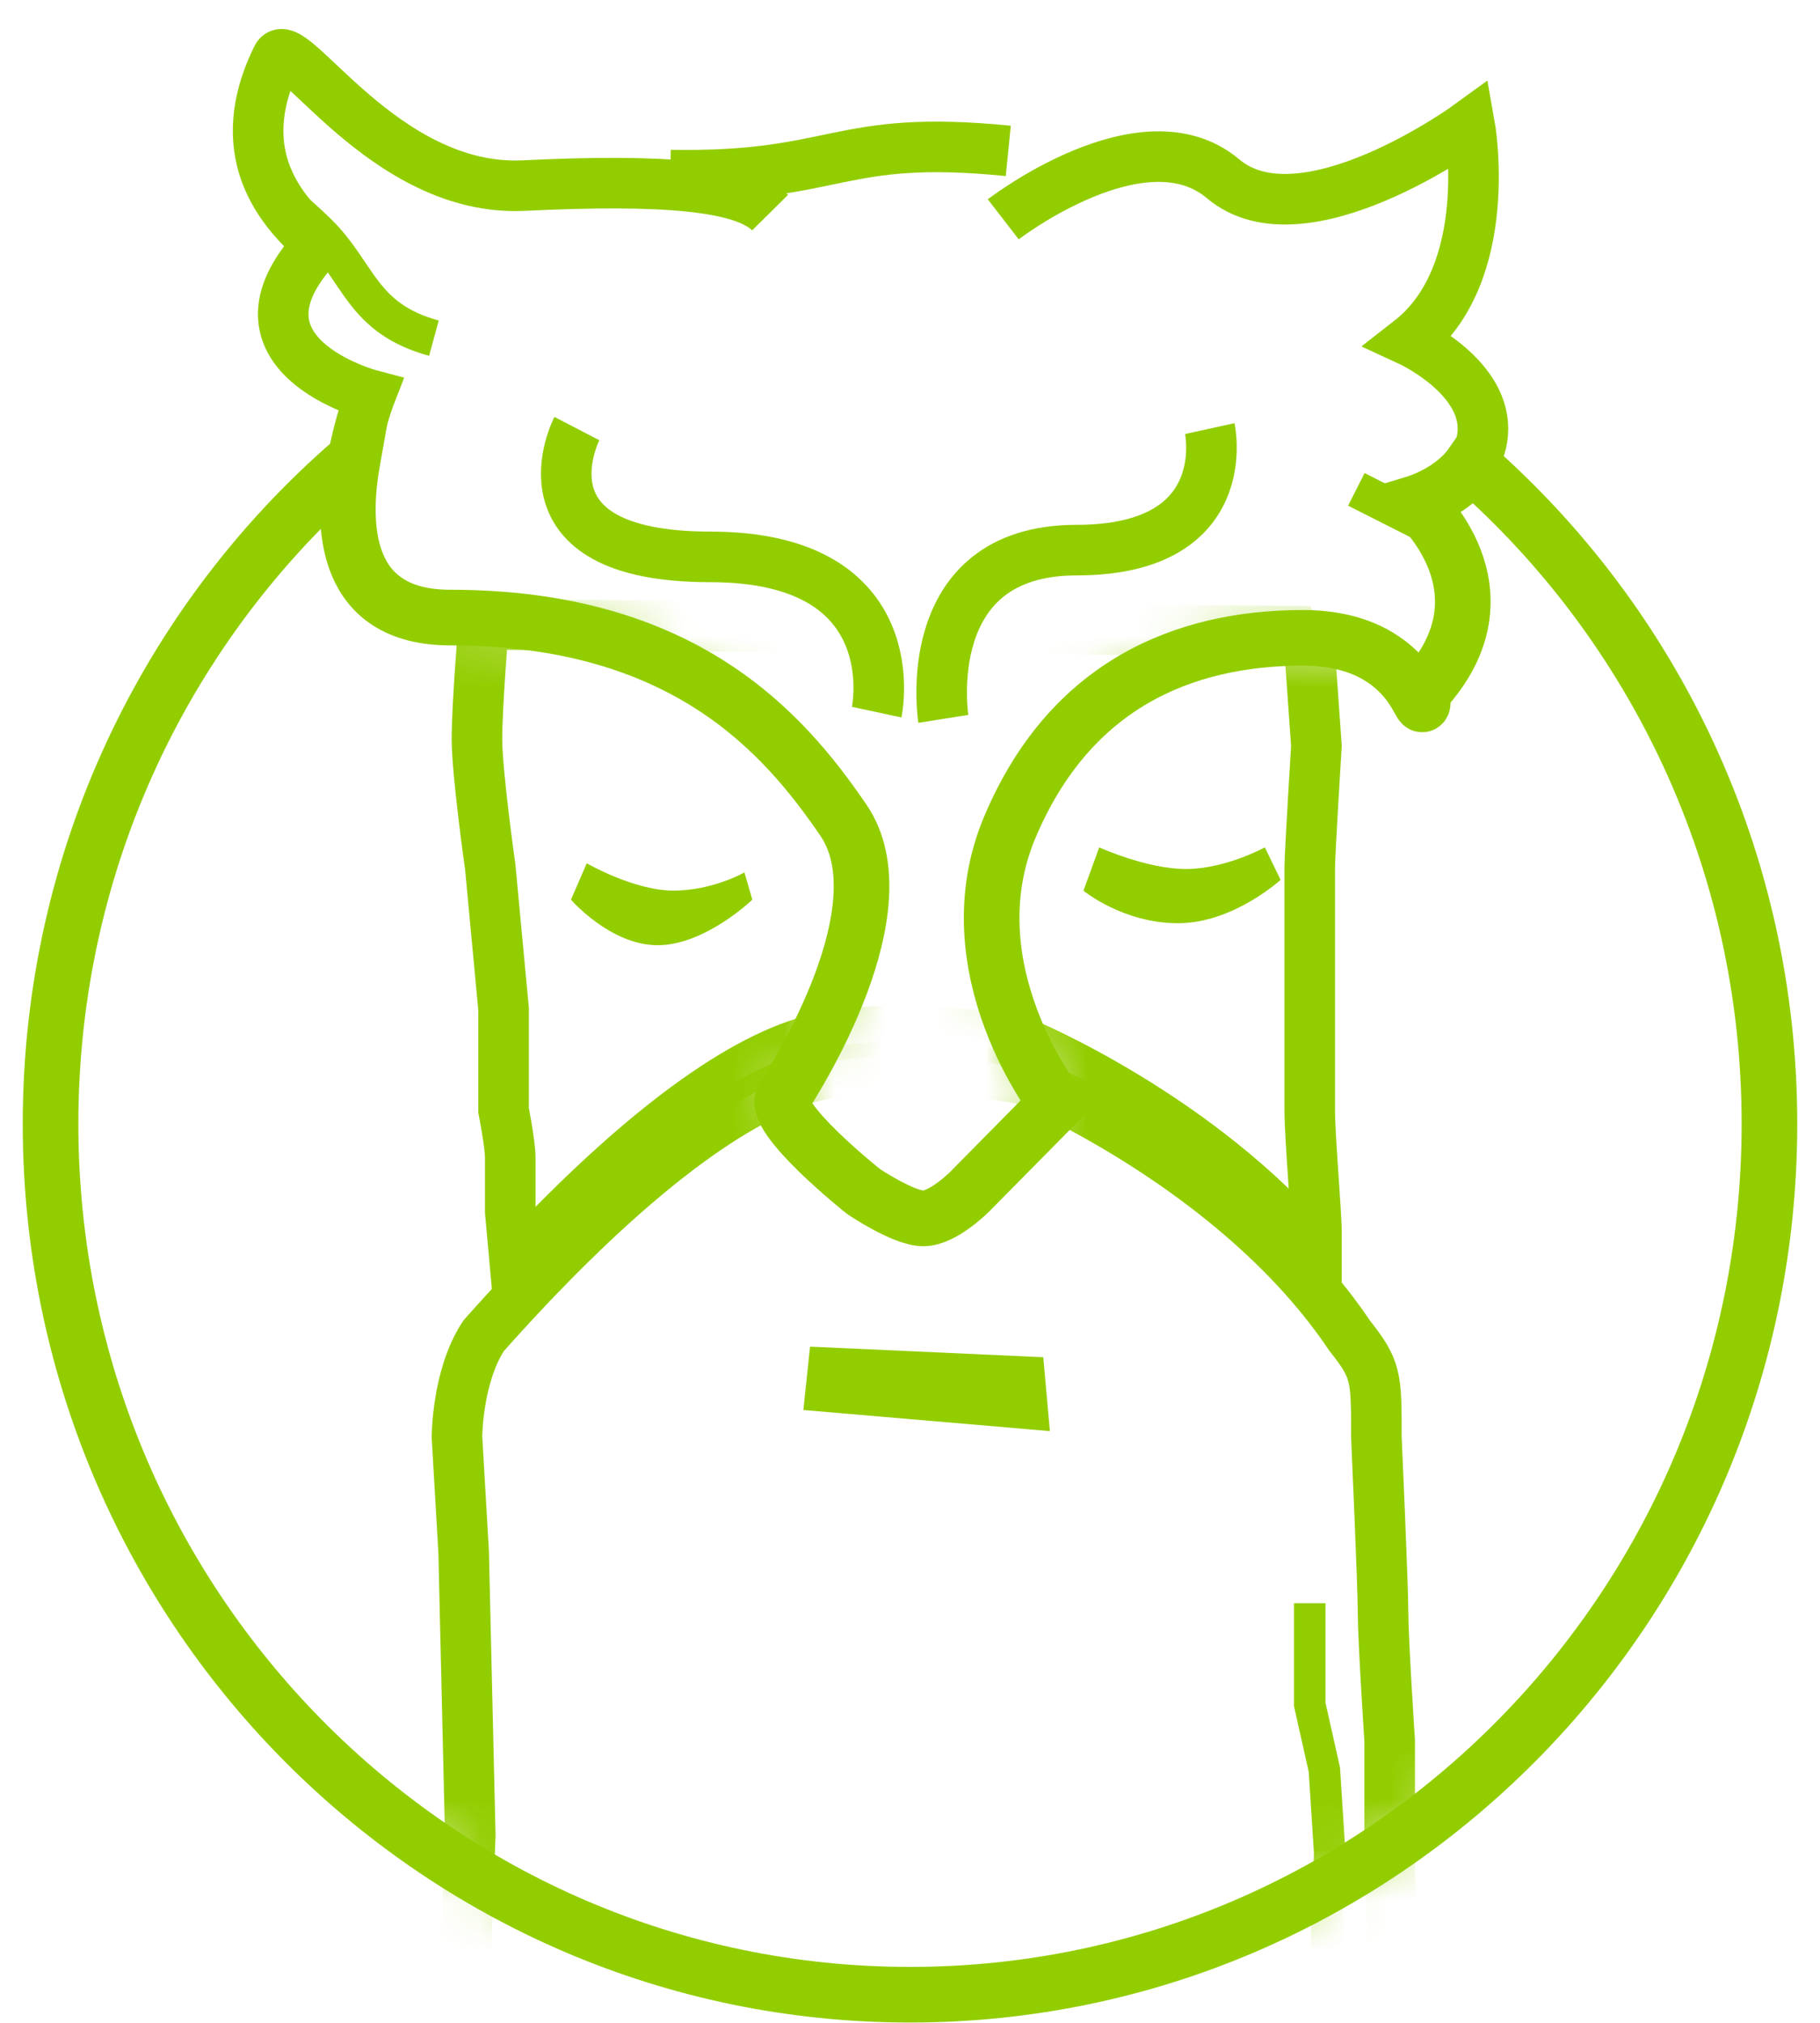 <?xml version="1.0" encoding="UTF-8" standalone="no"?>
<svg width="36px" height="40px" viewBox="0 0 36 40" version="1.1" xmlns="http://www.w3.org/2000/svg" xmlns:xlink="http://www.w3.org/1999/xlink" xmlns:sketch="http://www.bohemiancoding.com/sketch/ns">
    <defs>
        <path d="M28.106,0.106 C31.716,3.264 34,7.934 34,13.144 C34,22.654 26.389,30.364 17,30.364 C7.611,30.364 0,22.654 0,13.144 C0,7.897 2.317,3.198 5.971,0.039 C5.741,1.338 5.804,3.132 7.907,3.132 C12.521,3.132 14.496,5.402 15.682,7.137 C16.868,8.872 14.76,12.21 14.496,12.61 C14.233,13.011 16.078,14.479 16.078,14.479 C16.078,14.479 16.868,15.013 17.264,15.013 C17.659,15.013 18.186,14.479 18.186,14.479 L19.899,12.744 C19.899,12.744 17.791,10.074 18.977,7.271 C20.163,4.467 22.403,3.533 24.775,3.533 C27.147,3.533 27.147,5.535 27.147,4.601 C28.992,2.599 27.016,0.863 27.016,0.863 C27.016,0.863 27.729,0.646 28.106,0.106 Z" id="path-1"></path>
        <path id="path-3" d="M11.333,0.133 C11.333,0.133 15.55,1.869 17.791,5.206 C18.318,5.873 18.318,6.007 18.318,7.208 C18.318,7.208 18.45,10.145 18.45,10.679 C18.45,11.213 18.581,13.215 18.581,13.215 C18.581,13.215 18.581,15.885 18.581,15.885 C18.581,15.885 18.713,17.887 18.713,17.887 C18.713,17.887 18.186,18.154 18.186,18.154 C18.186,18.154 18.186,19.89 18.186,19.89 L18.318,22.159 C18.318,22.159 15.814,24.295 10.543,24.295 C5.271,24.295 0.395,22.96 0.395,22.96 C0.395,22.96 0.264,19.089 0.264,18.822 C0.264,18.555 0.395,15.084 0.395,15.084 L0.264,9.478 L0.132,7.208 C0.132,7.208 0.132,6.007 0.659,5.206 C3.031,2.536 5.271,0.667 6.984,0.133 C8.698,-0.4 11.333,0.133 11.333,0.133 Z"></path>
    </defs>
    <g id="Homepage" stroke="none" stroke-width="1" fill="none" fill-rule="evenodd" sketch:type="MSPage">
        <g id="Desktop-1280" sketch:type="MSArtboardGroup" transform="translate(-1216, -19)">
            <g id="logo" sketch:type="MSLayerGroup" transform="translate(1217, 20)">
                <g id="in-circle" transform="translate(0, 8.08)">
                    <mask id="mask-2" sketch:name="Oval 1" fill="white">
                        <use xlink:href="#path-1"></use>
                    </mask>
                    <use id="Oval-1" stroke="#92cd00" stroke-width="1.1" sketch:type="MSShapeGroup" xlink:href="#path-1"></use>
                    <path d="M2.109,5.936 L29.124,11.943 L29.124,13.678 L23.984,12.477 L24.248,14.212 L29.388,15.28 L31.628,16.882 L34.791,15.68 L36.636,5.669 L33.868,-1.406 L27.147,-3.942 L5.403,-4.61 L0.395,1.931 L2.109,5.936 Z" id="Path-86" sketch:type="MSShapeGroup" mask="url(#mask-2)"></path>
                    <g id="face" mask="url(#mask-2)" sketch:type="MSShapeGroup">
                        <g transform="translate(7.718, 2.813)">
                            <path d="M1.47,13.118 L1.375,12.067 L1.375,10.999 C1.375,10.732 1.243,10.064 1.243,10.064 L1.243,8.062 L0.98,5.259 C0.98,5.259 0.716,3.39 0.716,2.722 C0.716,2.055 0.848,0.453 0.848,0.453 L16.926,0.587 L17.189,0.987 L17.321,2.856 C17.321,2.856 17.189,4.992 17.189,5.259 L17.189,7.795 L17.189,10.064 C17.189,10.598 17.321,12.067 17.321,12.467 L17.321,12.927 C15.004,10.162 11.522,8.729 11.522,8.729 C11.522,8.729 8.887,8.195 7.174,8.729 C5.611,9.216 3.609,10.814 1.47,13.118 Z" id="face-2" stroke="#92cd00" stroke-width="1" fill="none"></path>
                            <path d="M13.025,4.863 L12.713,5.72 C12.713,5.72 13.493,6.363 14.585,6.363 C15.677,6.363 16.612,5.505 16.612,5.505 L16.301,4.863 C16.301,4.863 15.521,5.291 14.741,5.291 C13.961,5.291 13.025,4.863 13.025,4.863 Z" id="Path-141" stroke="none" fill="#92cd00" fill-rule="evenodd"></path>
                            <path d="M2.888,5.178 L2.576,5.898 C2.576,5.898 3.356,6.798 4.291,6.798 C5.227,6.798 6.163,5.898 6.163,5.898 L6.007,5.358 C6.007,5.358 5.383,5.718 4.603,5.718 C3.823,5.718 2.888,5.178 2.888,5.178 Z" id="Path-142" stroke="none" fill="#92cd00" fill-rule="evenodd"></path>
                        </g>
                    </g>
                    <g id="beard" mask="url(#mask-2)">
                        <g transform="translate(7.907, 12.128)">
                            <mask id="mask-4" sketch:name="beard 2" fill="white">
                                <use xlink:href="#path-3"></use>
                            </mask>
                            <use id="beard-2" stroke="#92cd00" stroke-width="1" fill="none" sketch:type="MSShapeGroup" xlink:href="#path-3"></use>
                        </g>
                    </g>
                    <path d="M15.023,17.549 L14.891,18.802 L19.767,19.219 L19.636,17.758 L15.023,17.549 Z" id="mouth" fill="#92cd00" sketch:type="MSShapeGroup" mask="url(#mask-2)"></path>
                    <path d="M24.907,22.622 C24.907,22.622 24.907,24.624 24.907,24.624 C24.907,24.624 25.196,25.912 25.196,25.912 L25.302,27.561 C25.302,27.561 25.264,28.609 25.245,29.133 C25.22,29.81 25.171,31.165 25.171,31.165" id="Path-31" stroke="#92cd00" stroke-width="0.623" fill="#92cd00" sketch:type="MSShapeGroup" mask="url(#mask-2)"></path>
                </g>
                <path d="M18.845,3.337 C18.845,3.337 21.612,1.201 23.194,2.536 C24.775,3.871 28.07,1.468 28.07,1.468 C28.07,1.468 28.597,4.405 26.884,5.74 C26.884,5.74 28.333,6.407 28.333,7.475 C28.333,8.543 27.016,8.944 27.016,8.944 C27.016,8.944 28.992,10.679 27.147,12.681 C27.147,13.616 27.147,11.613 24.775,11.613 C22.403,11.613 20.163,12.548 18.977,15.351 C17.791,18.154 19.899,20.824 19.899,20.824 L18.186,22.559 C18.186,22.559 17.659,23.093 17.264,23.093 C16.868,23.093 16.078,22.559 16.078,22.559 C16.078,22.559 14.233,21.091 14.496,20.69 C14.76,20.29 16.868,16.953 15.682,15.218 C14.496,13.482 12.521,11.213 7.907,11.213 C4.612,11.213 6.326,6.808 6.326,6.808 C6.326,6.808 3.295,6.007 5.271,3.871 C5.403,3.738 3.266,2.595 4.481,0.133 C4.744,-0.4 6.589,2.803 9.357,2.67 C12.124,2.536 13.705,2.67 14.233,3.204" id="forehead" stroke="#92cd00" sketch:type="MSShapeGroup"></path>
                <path d="M17.659,13.215 C17.659,13.215 17.132,9.878 20.295,9.878 C23.457,9.878 22.93,7.475 22.93,7.475" id="Path-10" stroke="#92cd00" sketch:type="MSShapeGroup"></path>
                <path d="M16.341,13.082 C16.341,13.082 17,10.012 13.047,10.012 C9.093,10.012 10.411,7.475 10.411,7.475" id="Path-11" stroke="#92cd00" sketch:type="MSShapeGroup"></path>
                <path d="M27.411,9.478 L25.829,8.677" id="Path-21" stroke="#92cd00" stroke-width="0.723" sketch:type="MSShapeGroup"></path>
                <path d="M4.62,3.089 C4.62,3.089 4.456,2.782 5.281,3.577 C6.106,4.372 6.144,5.295 7.583,5.687" id="Path-20" stroke="#92cd00" stroke-width="0.723" sketch:type="MSShapeGroup"></path>
                <path d="M12.259,2.462 C15.596,2.521 15.534,1.643 18.944,1.984" id="Path-164" stroke="#92cd00" sketch:type="MSShapeGroup"></path>
            </g>
        </g>
    </g>
</svg>
